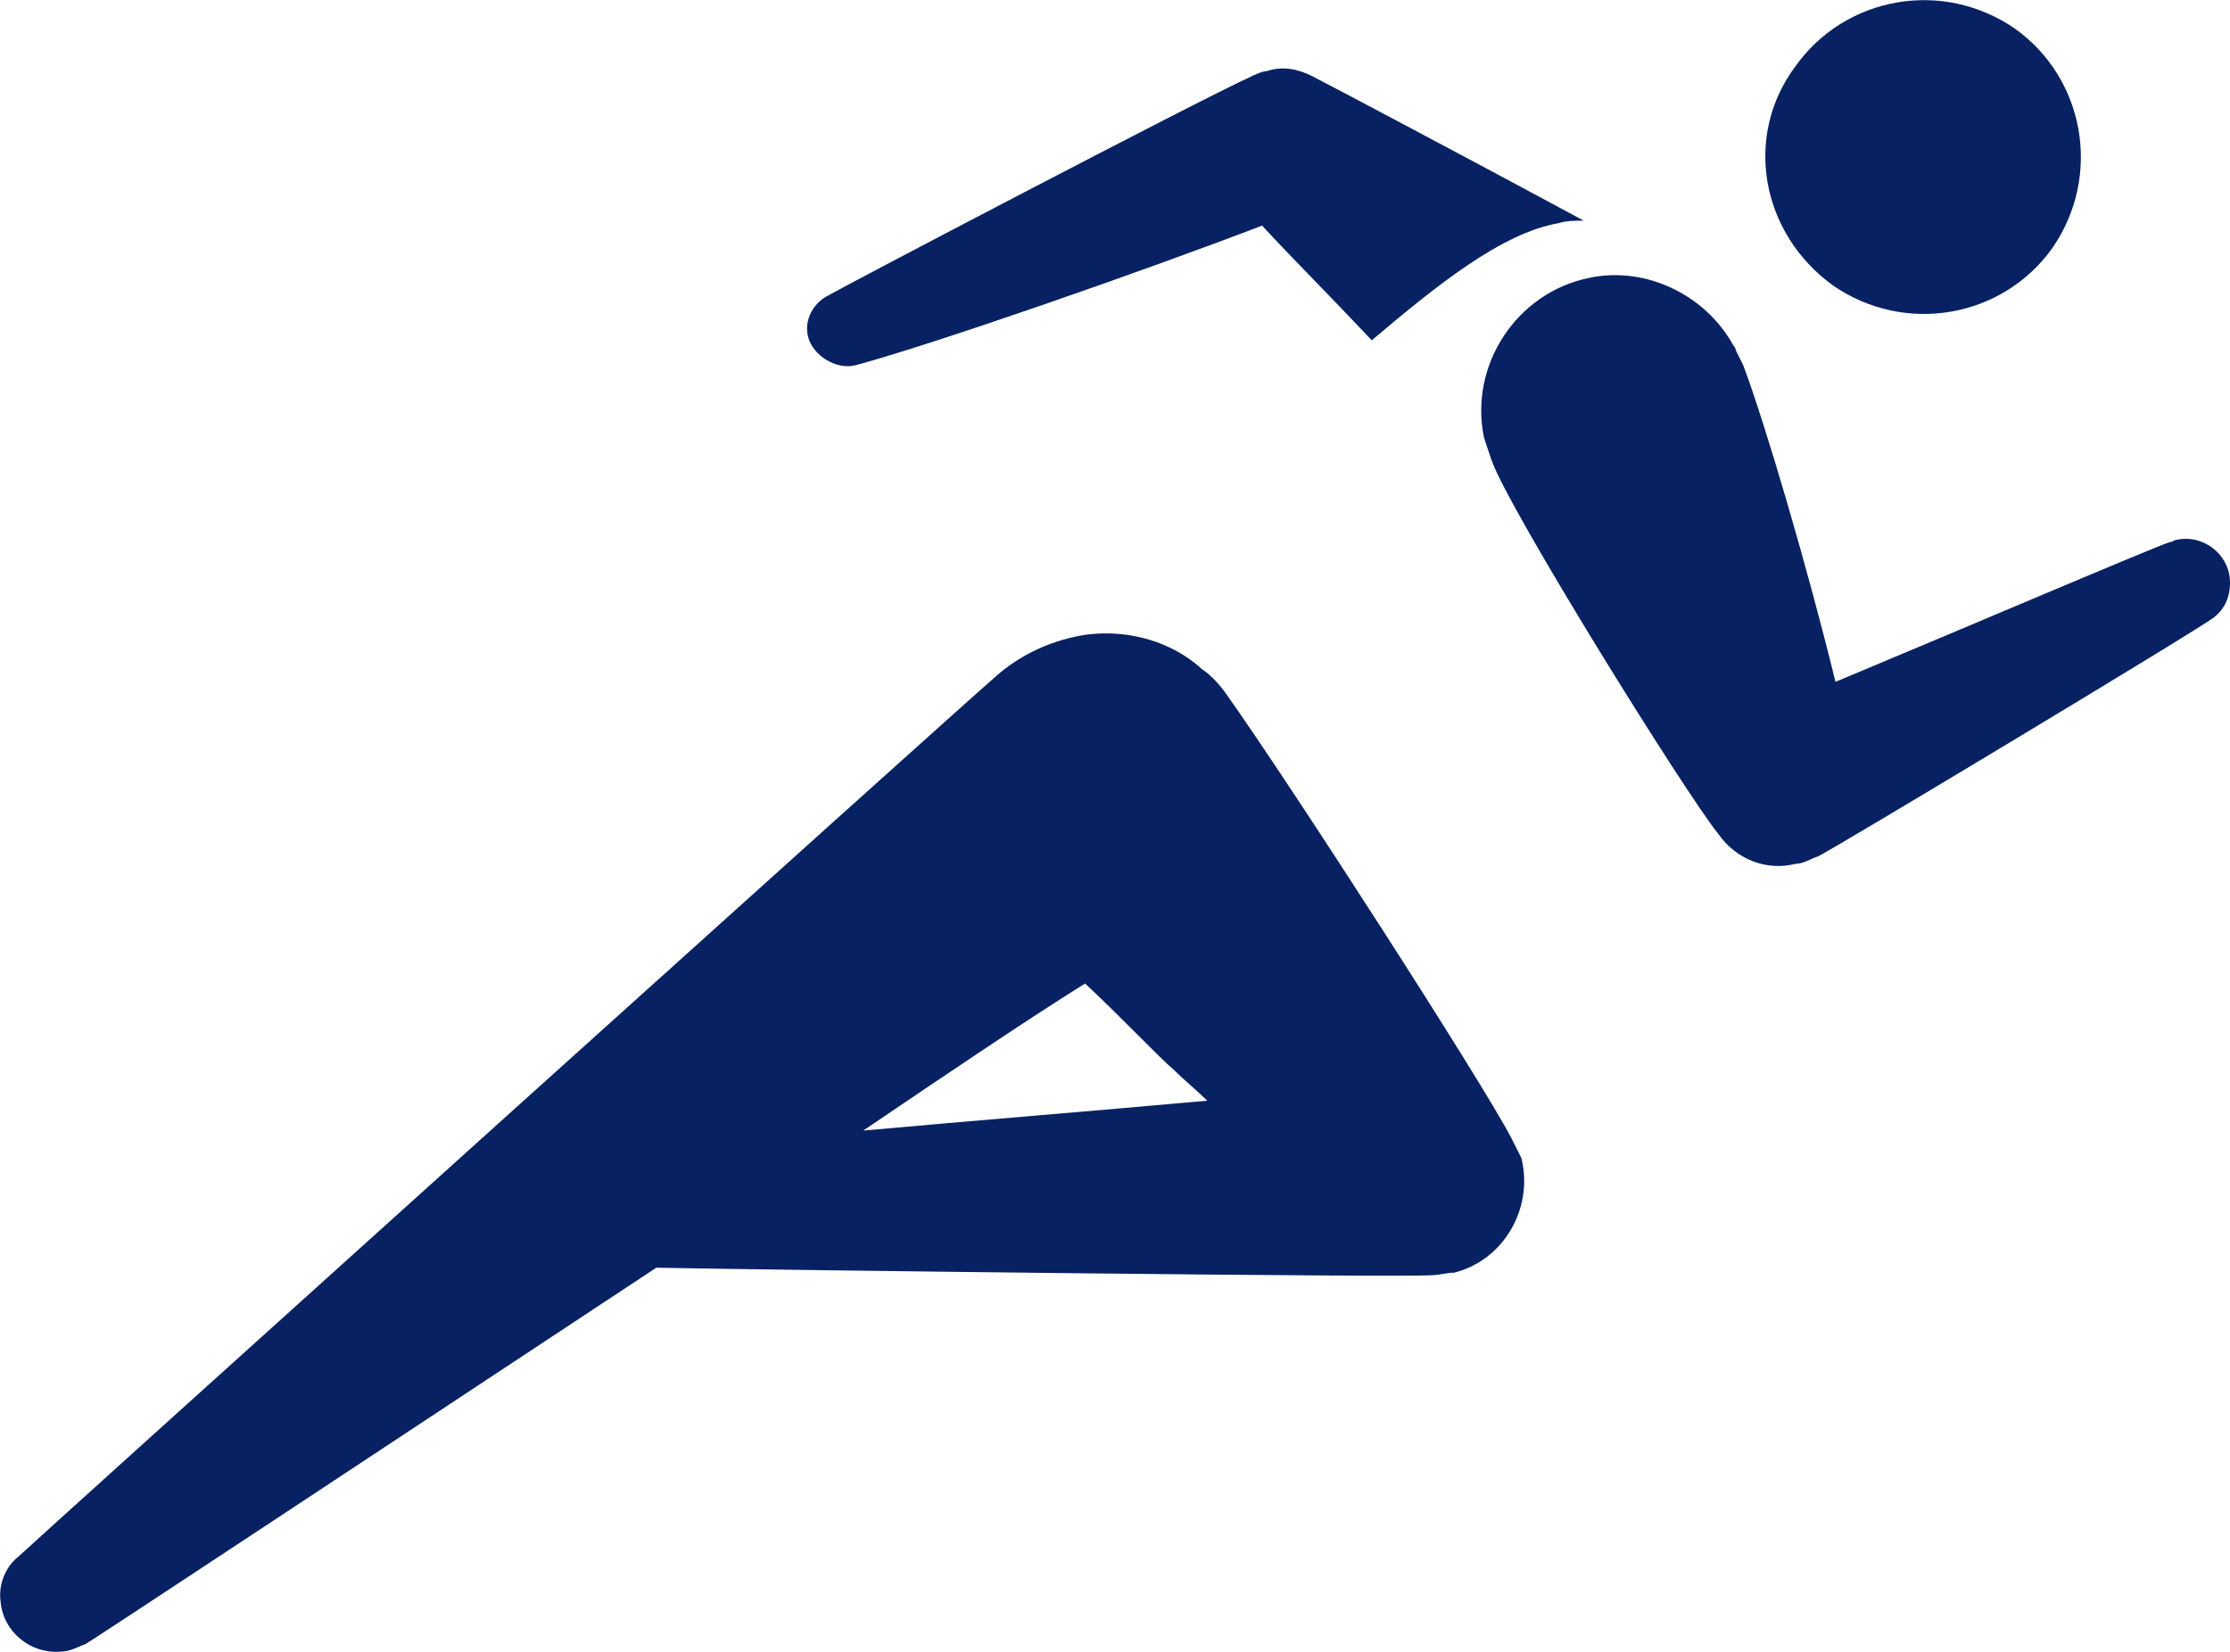 <?xml version="1.0" encoding="utf-8"?>
<!-- Generator: Adobe Illustrator 24.2.0, SVG Export Plug-In . SVG Version: 6.00 Build 0)  -->
<svg version="1.1" id="Layer_1" xmlns="http://www.w3.org/2000/svg" xmlns:xlink="http://www.w3.org/1999/xlink" x="0px" y="0px"
	 width="357.8px" height="265px" viewBox="0 0 357.8 265" style="enable-background:new 0 0 357.8 265;" xml:space="preserve">
<style type="text/css">
	.st0{fill:#072163;}
</style>
<path class="st0" d="M137.3,58.6c13.2-3.6,46.4-15.2,65.2-22.4c4.8,5.2,11.2,11.6,17.6,18.4c10.4-8.8,20.8-17.2,30-18.8
	c1.2-0.4,2.8-0.4,4-0.4c-14.8-8-41.2-22-43.6-23.2s-4.8-1.6-7.2-0.8c-0.8,0-2.4,0.8-2.4,0.8c-8.8,4-66,34-68,35.2
	c-2.4,1.2-4,4-3.2,6.8C130.5,57,134.1,59.4,137.3,58.6"/>
<path class="st0" d="M294.1,45.8c11.6,8,27.2,5.2,35.2-6c8-11.6,5.2-27.2-6-35.2c-11.6-8-27.2-5.2-35.2,6
	C279.7,21.8,282.5,37.4,294.1,45.8"/>
<path class="st0" d="M291.7,137.4c1.2-0.4,62.4-37.2,63.6-38.4c2-1.6,2.8-4,2.4-6.8c-0.8-4-4.8-6.4-8.4-5.6c-0.4,0-0.8,0.4-1.2,0.4
	c-1.6,0.4-34.4,14.4-53.6,22.4c-4.4-18-11.2-41.2-14.8-50.8c-0.4-0.8-0.8-1.6-1.2-2.4c0-0.4-0.4-0.8-0.4-0.8
	c-4.4-8-14-12.8-23.2-10.8c-11.6,2.4-19.2,14-16.8,25.6c0.4,1.2,0.8,2.4,1.2,3.6c2.8,8,31.2,53.6,36.4,60c2.8,4,7.6,6,12.4,4.8
	C289.3,138.6,290.5,137.8,291.7,137.4"/>
<path class="st0" d="M242.5,182.6c-4.8-9.2-36-57.6-46-71.6c-1.2-1.6-2.4-2.8-3.6-3.6c-4.8-4.4-11.6-6.4-18.4-5.6
	c-5.6,0.8-10.8,3.2-14.8,6.8C154.5,113,4.1,248.6,2.9,249.8c-2,1.6-3.2,4.4-2.8,7.2c0.4,4.8,4.8,8.4,9.6,8c1.6,0,2.8-0.8,4-1.2
	c0.8-0.4,46.8-30.8,91.6-60.4c20.8,0.4,120.4,1.6,124.4,1.2c1.2,0,2.4-0.4,3.6-0.4c8-2,12.8-10.4,10.8-18.4
	C243.3,184.2,242.9,183.4,242.5,182.6 M174.1,157.8c6,5.6,11.6,11.6,14.4,14c1.6,1.6,3.6,3.2,5.2,4.8c-17.6,1.6-37.6,3.2-55.2,4.8
	C152.1,172.2,164.5,163.8,174.1,157.8"/>
</svg>
